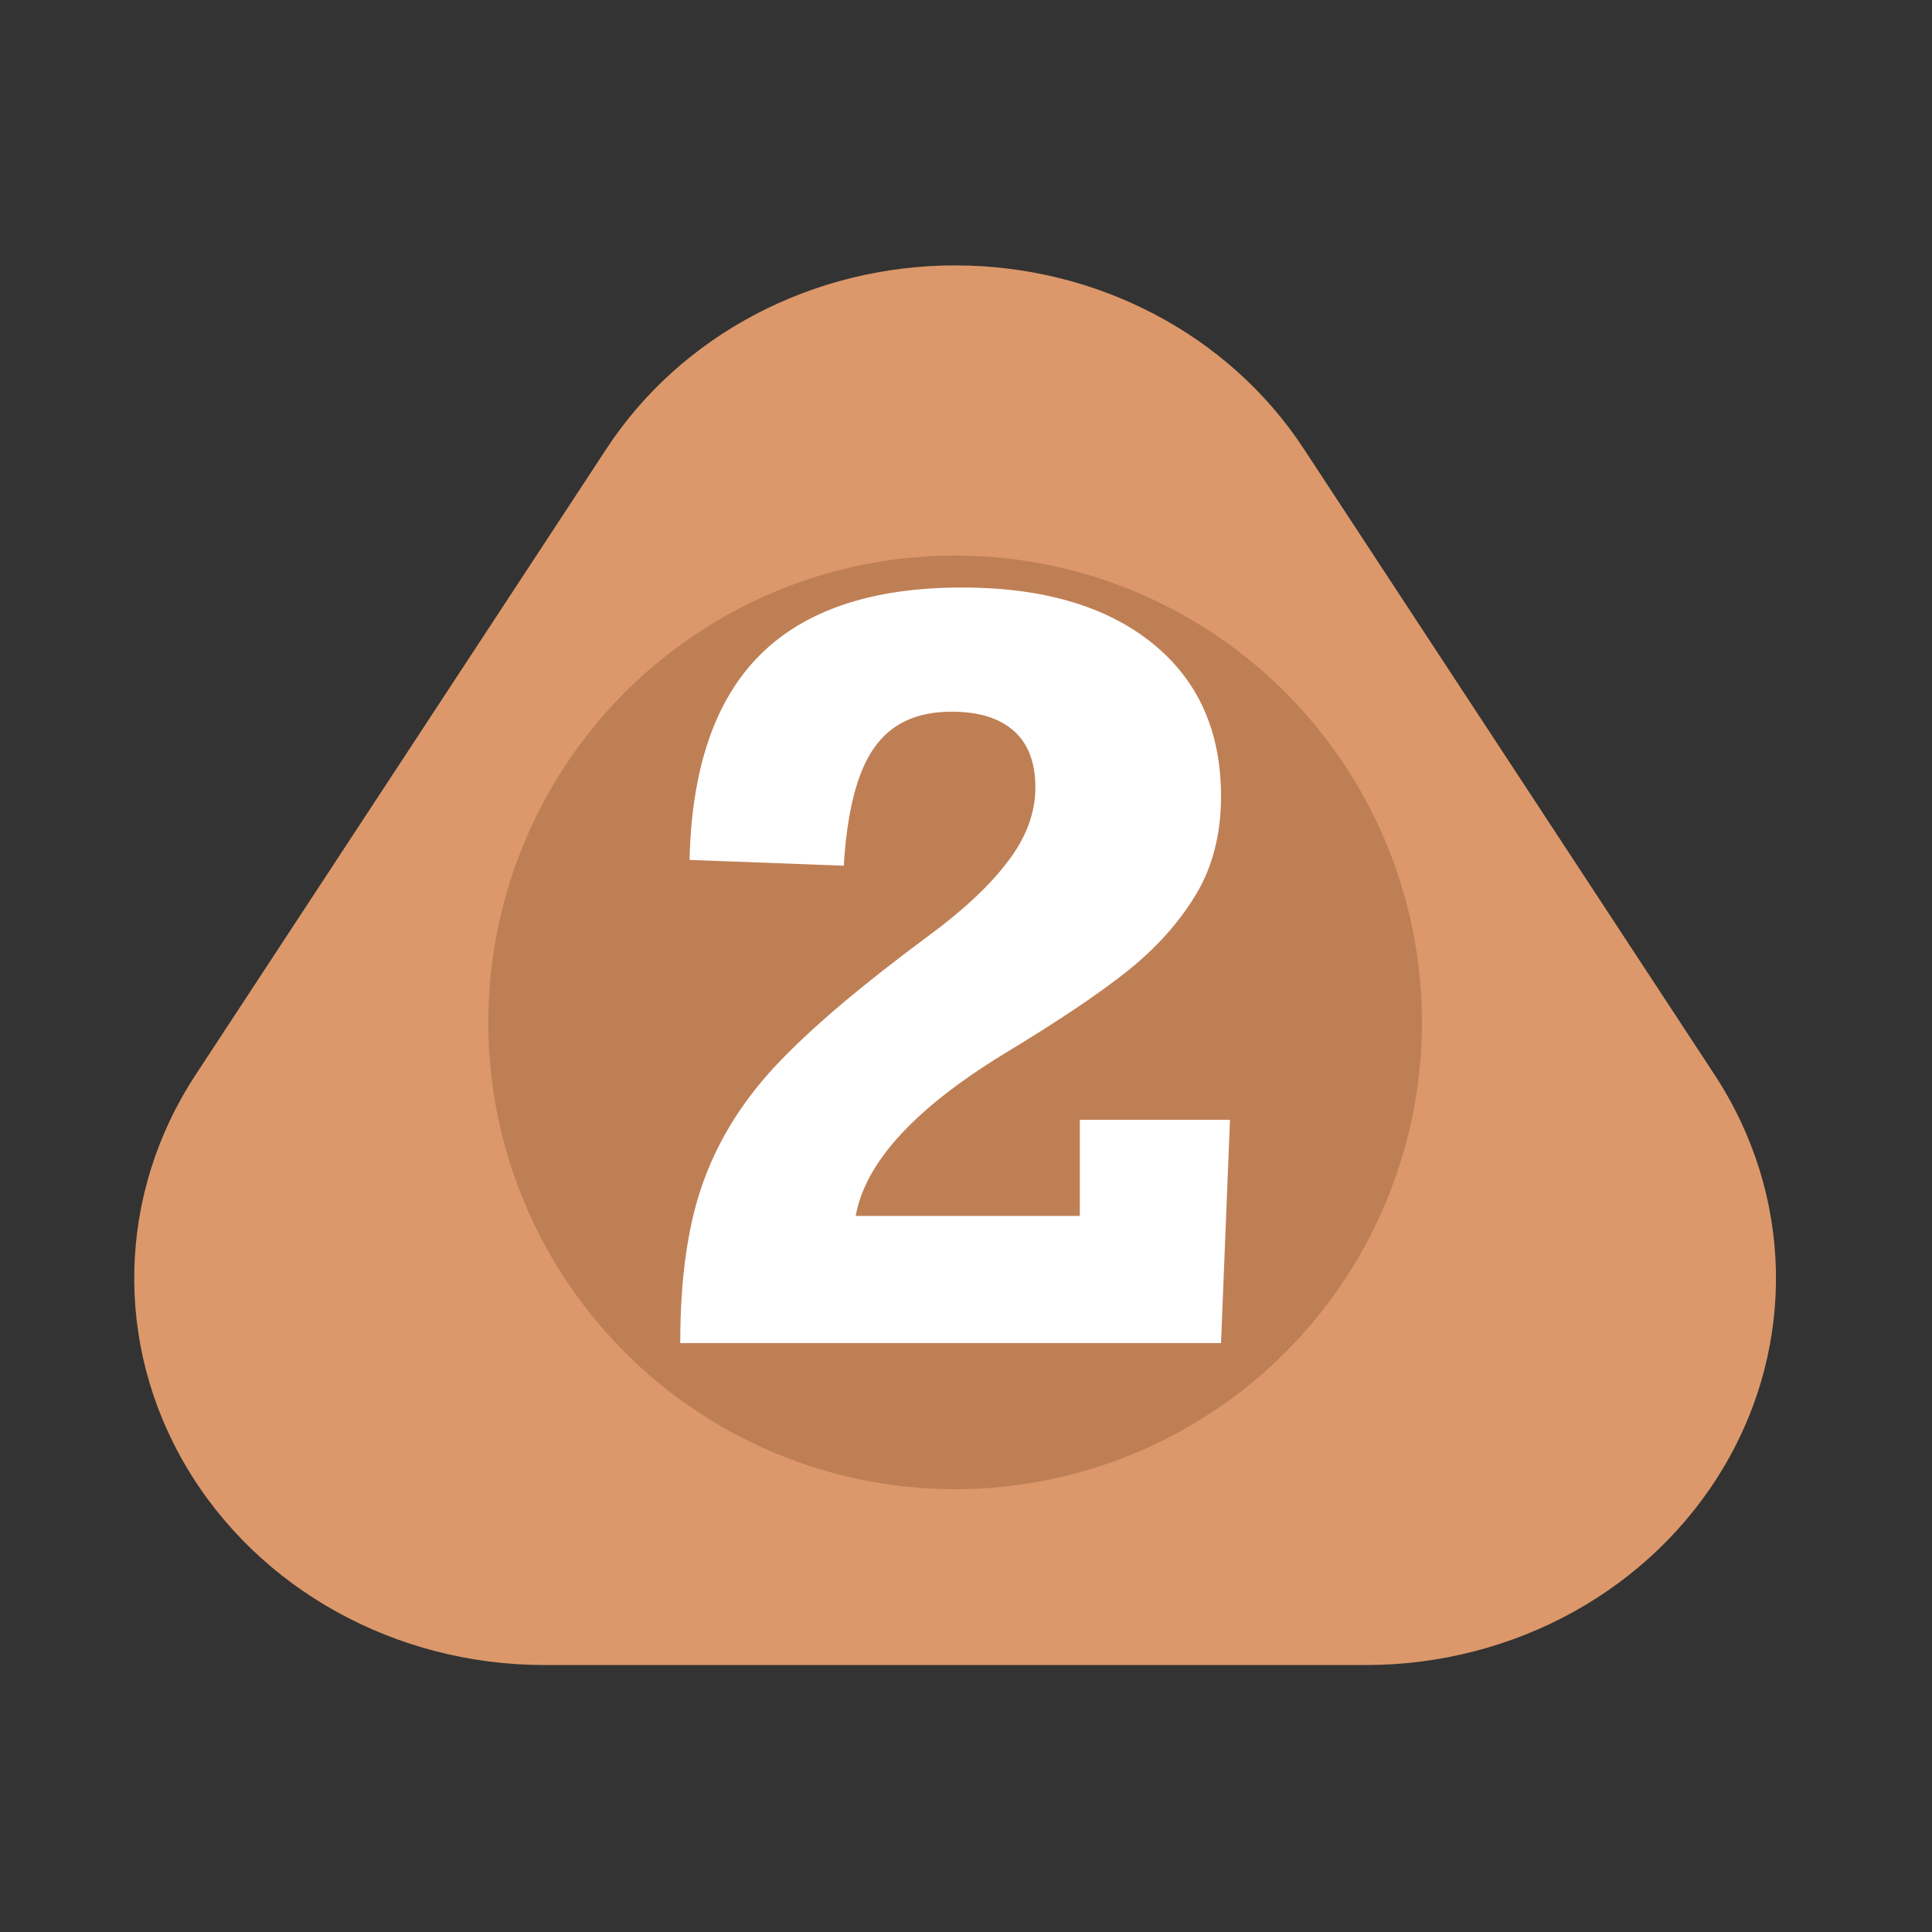 <?xml version="1.0" encoding="UTF-8" standalone="no"?><!DOCTYPE svg PUBLIC "-//W3C//DTD SVG 1.1//EN" "http://www.w3.org/Graphics/SVG/1.1/DTD/svg11.dtd"><svg width="100%" height="100%" viewBox="0 0 11 11" version="1.1" xmlns="http://www.w3.org/2000/svg" xmlns:xlink="http://www.w3.org/1999/xlink" xml:space="preserve" xmlns:serif="http://www.serif.com/" style="fill-rule:evenodd;clip-rule:evenodd;stroke-linejoin:round;stroke-miterlimit:2;"><rect x="0" y="0" width="11" height="11" fill="#333333" stroke="none"/><rect id="d5_2" x="0.158" y="0.216" width="10.56" height="10.56" style="fill:none;"/><g><path d="M3.453,2.555c0.425,-0.649 1.176,-1.044 1.985,-1.044c0.809,0 1.56,0.395 1.985,1.044c0.739,1.126 1.582,2.41 2.339,3.564c0.446,0.679 0.467,1.533 0.054,2.231c-0.412,0.698 -1.192,1.13 -2.039,1.13l-4.678,0c-0.847,0 -1.627,-0.432 -2.039,-1.13c-0.413,-0.698 -0.392,-1.552 0.054,-2.231c0.757,-1.154 1.6,-2.438 2.339,-3.564Z" style="fill:#dc986a;"/><circle cx="5.438" cy="5.821" r="2.658" style="fill:#bf7f55;"/></g><path d="M6.952,4.534c0,0.215 -0.048,0.402 -0.144,0.561c-0.096,0.159 -0.226,0.303 -0.388,0.433c-0.163,0.13 -0.4,0.289 -0.71,0.476c-0.505,0.31 -0.784,0.616 -0.838,0.919l1.276,0l-0,-0.547l0.855,0l-0.051,1.271l-3.079,-0c0,-0.376 0.045,-0.685 0.135,-0.928c0.089,-0.243 0.231,-0.466 0.425,-0.669c0.193,-0.203 0.478,-0.444 0.854,-0.722c0.198,-0.146 0.349,-0.287 0.452,-0.424c0.104,-0.136 0.156,-0.277 0.156,-0.42c0,-0.143 -0.041,-0.25 -0.123,-0.323c-0.083,-0.073 -0.2,-0.109 -0.354,-0.109c-0.198,-0 -0.345,0.068 -0.441,0.206c-0.097,0.137 -0.154,0.361 -0.173,0.671l-0.878,-0.033c0.012,-0.522 0.145,-0.911 0.401,-1.167c0.257,-0.256 0.64,-0.384 1.15,-0.384c0.458,-0 0.819,0.105 1.081,0.315c0.263,0.211 0.394,0.502 0.394,0.874Z" style="fill:#fff;fill-rule:nonzero;"/></svg>